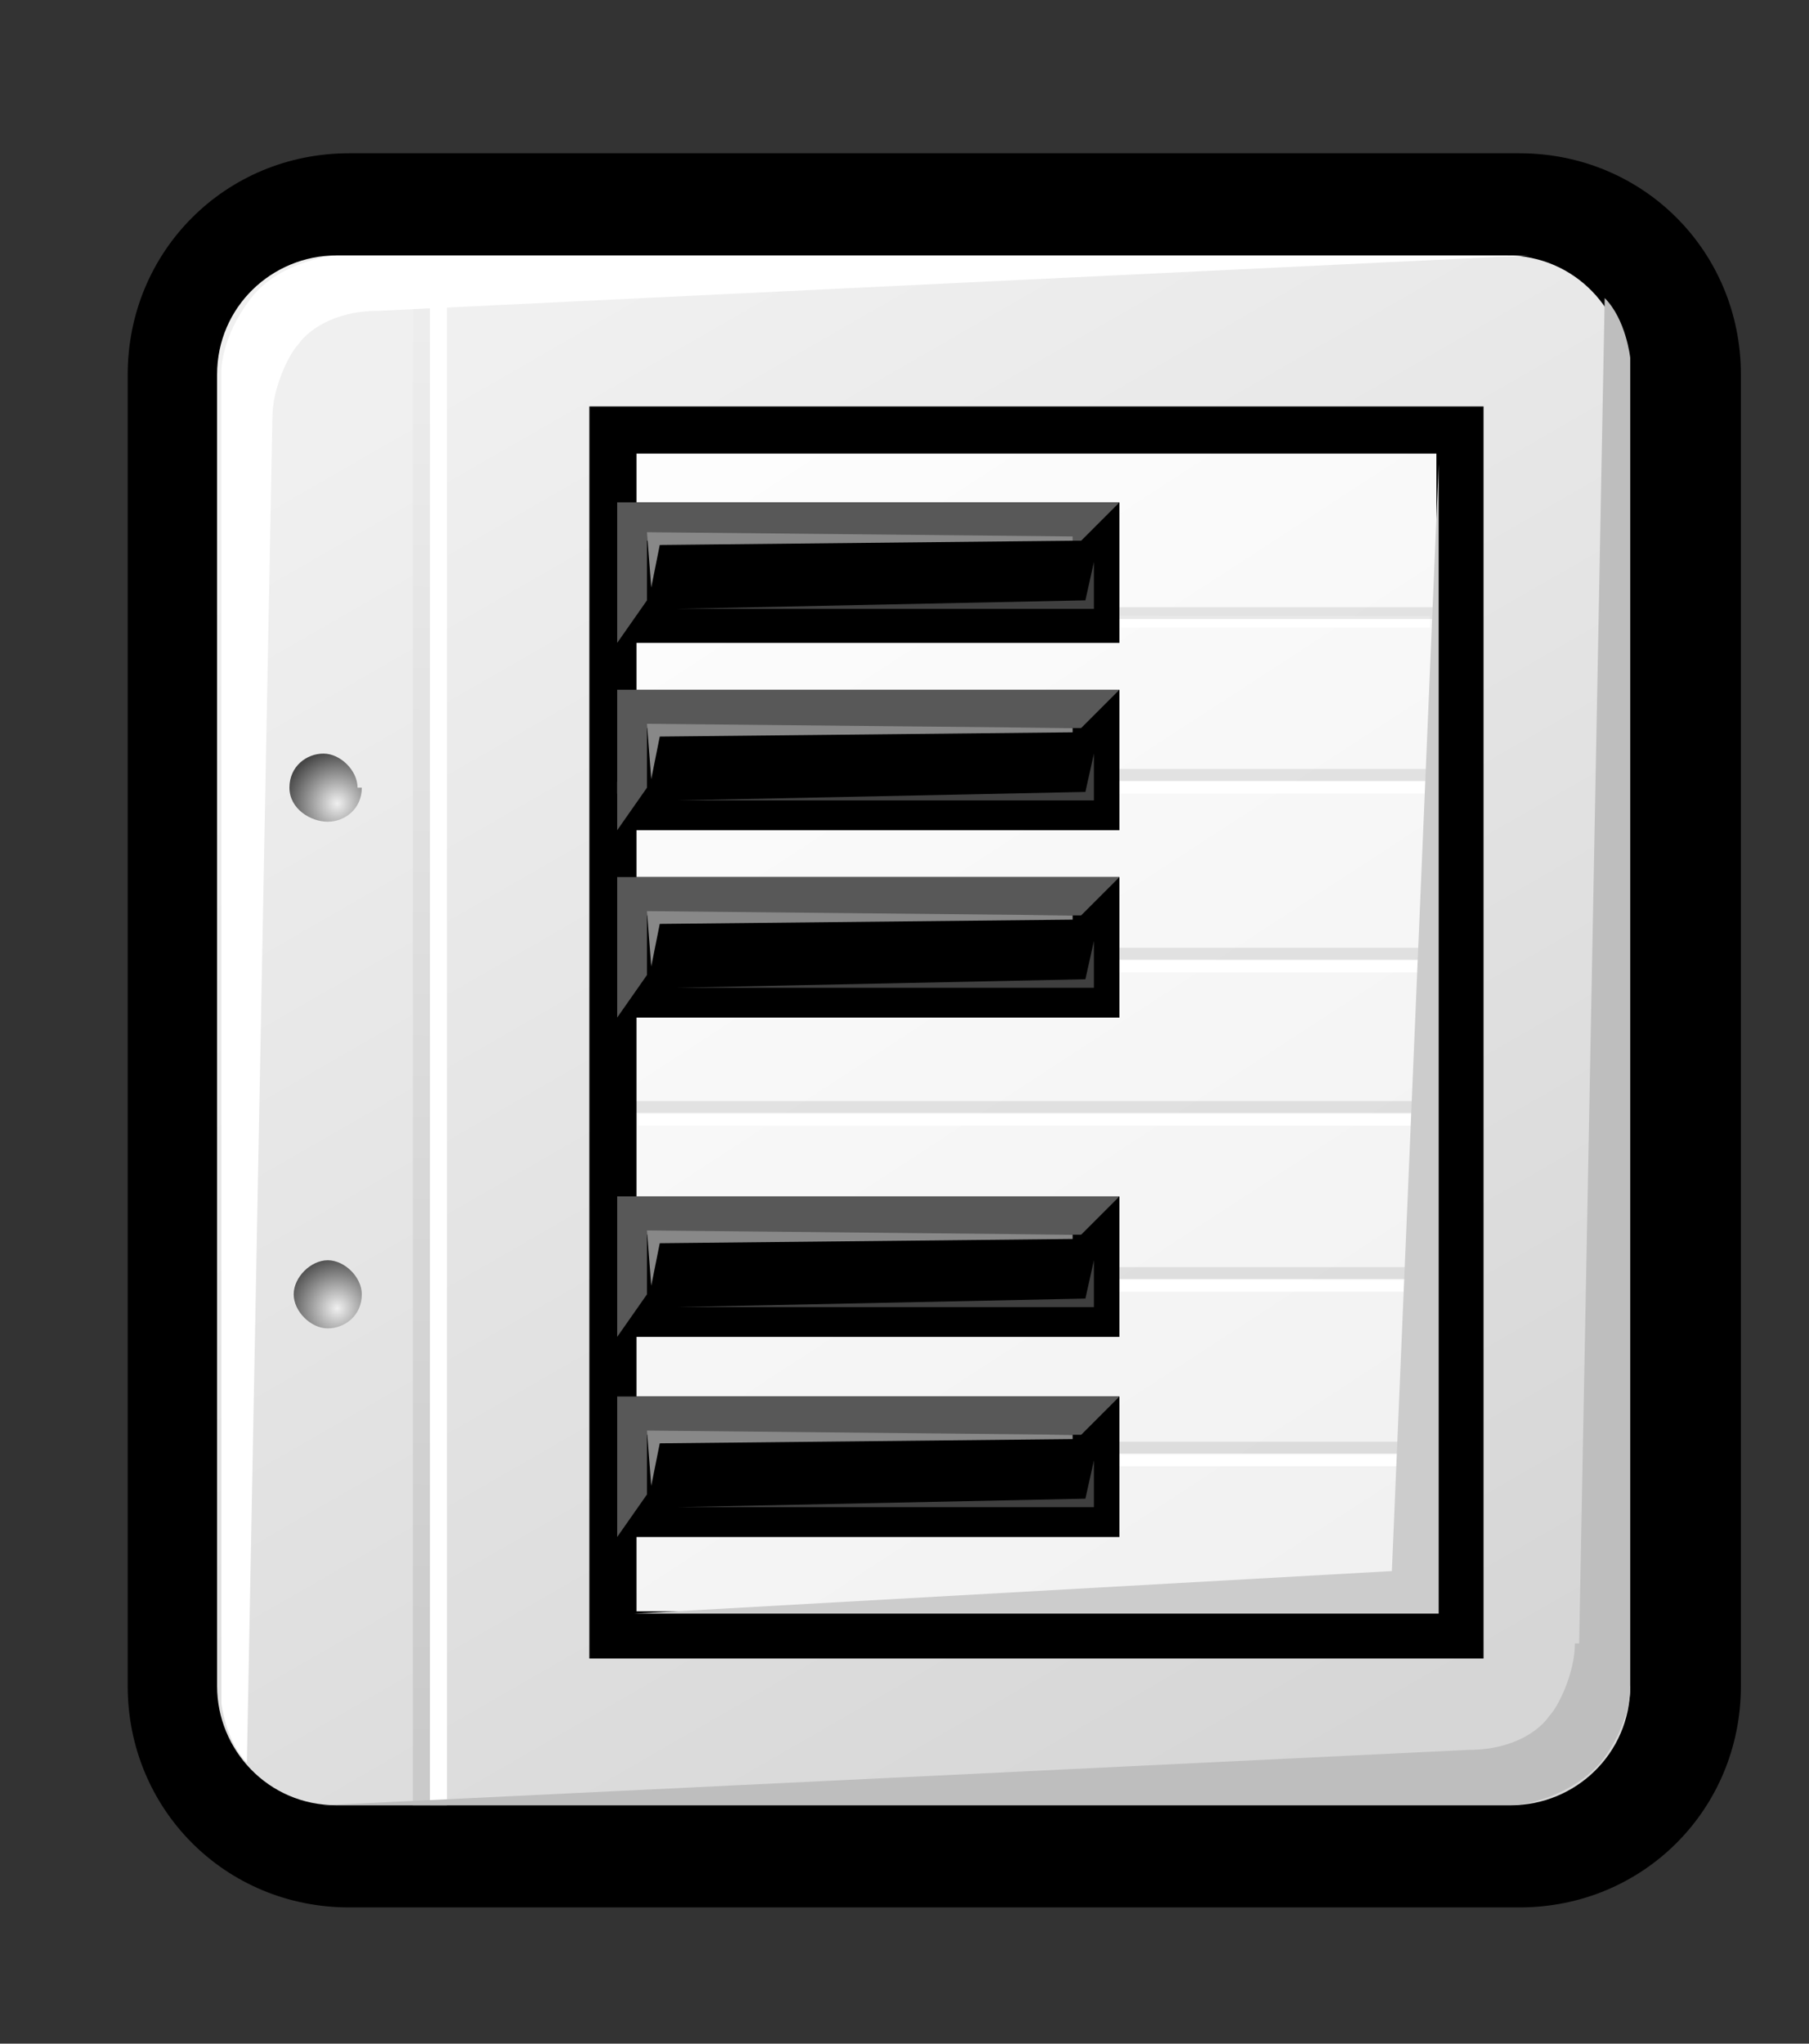 <?xml version="1.0" encoding="iso-8859-1"?>
<!-- Generator: Adobe Illustrator 9.0, SVG Export Plug-In  -->
<!DOCTYPE svg PUBLIC "-//W3C//DTD SVG 20000303 Stylable//EN"   "http://www.w3.org/TR/2000/03/WD-SVG-20000303/DTD/svg-20000303-stylable.dtd">
<svg  width="42.5pt" height="48pt" viewBox="0 0 42.5 48" xml:space="preserve">
	<rect x="0" y="0" width="42.5" height="48" fill="#333333" stroke="none"/>
	<g id="Layer_x0020_1" style="fill-rule:nonzero;clip-rule:nonzero;fill:#FFFFFF;stroke:#000000;stroke-miterlimit:4;">
		<path style="fill:#000000;stroke:none;" d="M8.2,3.6C5.3,3.6,3,5.9,3,8.8v30.8c0,2.9,2.3,5.2,5.2,5.2h27.5c2.9,0,5.2-2.3,5.2-5.2V8.8c0-2.9-2.3-5.2-5.2-5.2H8.2z"/>
		<linearGradient id="aigrd1" gradientUnits="userSpaceOnUse" x1="12.236" y1="7.763" x2="31.552" y2="41.316">
			<stop  offset="0" style="stop-color:#F0F0F0"/>
			<stop  offset="1" style="stop-color:#D6D6D6"/>
		</linearGradient>
		<path style="fill:url(#aigrd1);stroke:none;" d="M38.3,39.6c0,1.6-1.3,2.8-2.8,2.8H7.9c-1.6,0-2.8-1.3-2.8-2.8V8.8c0-1.6,1.3-2.8,2.8-2.8h27.5c1.6,0,2.8,1.3,2.8,2.8v30.8z"/>
		<g>
			<radialGradient id="aigrd2" cx="7.922" cy="30.729" r="1.247" fx="7.922" fy="30.729" gradientUnits="userSpaceOnUse">
				<stop  offset="0" style="stop-color:#F0F0F0"/>
				<stop  offset="1" style="stop-color:#474747"/>
			</radialGradient>
			<path style="fill:url(#aigrd2);stroke:none;" d="M8.5,30.4c0,0.5-0.4,0.8-0.8,0.8s-0.8-0.4-0.8-0.8s0.4-0.8,0.8-0.8s0.8,0.4,0.8,0.8z"/>
			<radialGradient id="aigrd3" cx="7.922" cy="18.871" r="1.247" fx="7.922" fy="18.871" gradientUnits="userSpaceOnUse">
				<stop  offset="0" style="stop-color:#F0F0F0"/>
				<stop  offset="1" style="stop-color:#474747"/>
			</radialGradient>
			<path style="fill:url(#aigrd3);stroke:none;" d="M8.5,18.5c0,0.5-0.4,0.8-0.8,0.8S6.8,19,6.8,18.5c0-0.5,0.4-0.8,0.8-0.8s0.8,0.4,0.8,0.8z"/>
		</g>
		<path style="stroke:none;" d="M10.5,42.4h-0.4V6.6h0.4v35.8z"/>
		<linearGradient id="aigrd4" gradientUnits="userSpaceOnUse" x1="10.117" y1="7.554" x2="9.694" y2="41.082">
			<stop  offset="0" style="stop-color:#EDEDED"/>
			<stop  offset="1" style="stop-color:#CACACA"/>
		</linearGradient>
		<path style="fill:url(#aigrd4);stroke:none;" d="M10.1,42.4H9.7V6.6h0.4v35.8z"/>
		<path style="stroke:none;" d="M6.4,9.8L5.8,41.4c-0.5-0.5-0.6-1.4-0.6-1.4l0-31.3c0,0,0-0.8,0.7-1.7c0.7-0.9,2-1,2-1l28,0L8.9,7.3C7.8,7.3,7.2,7.8,7,8.1c-0.2,0.2-0.6,1-0.6,1.7z"/>
		<path style="fill:#BEBEBE;stroke:none;" d="M37.1,38.6L37.7,7c0.5,0.5,0.6,1.4,0.6,1.4l0,31.3c0,0,0,0.8-0.7,1.7c-0.8,0.9-2,1-2,1l-28,0l26.9-1.3c1.1,0,1.7-0.5,1.9-0.8c0.2-0.2,0.6-1,0.6-1.7z"/>
	</g>
	<g id="Layer_x0020_2" style="fill-rule:nonzero;clip-rule:nonzero;stroke:#000000;stroke-miterlimit:4;">
		<path style="fill:none;stroke:none;" d="M42.5,48H0V0h42.5v48z"/>
	</g>
	<g id="Layer_x0020_3" style="fill-rule:nonzero;clip-rule:nonzero;fill:none;stroke:#FFFFFF;stroke-width:0.277;stroke-miterlimit:4;">
		<linearGradient id="aigrd5" gradientUnits="userSpaceOnUse" x1="13.206" y1="7.139" x2="35.083" y2="40.743">
			<stop  offset="0" style="stop-color:#FFFFFF"/>
			<stop  offset="1" style="stop-color:#EFEFEF"/>
		</linearGradient>
		<path style="fill:url(#aigrd5);stroke:#000000;stroke-width:1.108;" d="M34.3,38.4H14.4V10.1h19.9v28.3z"/>
		<g>
			<path d="M33.6,18.5H14.5"/>
			<linearGradient id="aigrd6" gradientUnits="userSpaceOnUse" x1="20.867" y1="12.953" x2="27.632" y2="23.346">
				<stop  offset="0" style="stop-color:#FFFFFF"/>
				<stop  offset="1" style="stop-color:#EFEFEF"/>
			</linearGradient>
			<path style="opacity:9.000000e-002;fill:url(#aigrd6);stroke:#000000;" d="M34.1,18.2H14.5"/>
			<path d="M33.6,34.3H15"/>
			<linearGradient id="aigrd7" gradientUnits="userSpaceOnUse" x1="20.867" y1="28.74" x2="27.633" y2="39.134">
				<stop  offset="0" style="stop-color:#FFFFFF"/>
				<stop  offset="1" style="stop-color:#EFEFEF"/>
			</linearGradient>
			<path style="opacity:9.000000e-002;fill:url(#aigrd7);stroke:#000000;" d="M34.1,34H14.5"/>
			<path d="M33.6,30.2H15"/>
			<linearGradient id="aigrd8" gradientUnits="userSpaceOnUse" x1="20.867" y1="24.586" x2="27.633" y2="34.98">
				<stop  offset="0" style="stop-color:#FFFFFF"/>
				<stop  offset="1" style="stop-color:#EFEFEF"/>
			</linearGradient>
			<path style="opacity:9.000000e-002;fill:url(#aigrd8);stroke:#000000;" d="M34.1,29.9H14.5"/>
			<path d="M33.6,26.3H15"/>
			<linearGradient id="aigrd9" gradientUnits="userSpaceOnUse" x1="20.867" y1="20.709" x2="27.633" y2="31.103">
				<stop  offset="0" style="stop-color:#FFFFFF"/>
				<stop  offset="1" style="stop-color:#EFEFEF"/>
			</linearGradient>
			<path style="opacity:9.000000e-002;fill:url(#aigrd9);stroke:#000000;" d="M34.1,26H14.5"/>
			<path d="M33.6,22.7H15"/>
			<linearGradient id="aigrd10" gradientUnits="userSpaceOnUse" x1="20.866" y1="17.107" x2="27.633" y2="27.501">
				<stop  offset="0" style="stop-color:#FFFFFF"/>
				<stop  offset="1" style="stop-color:#EFEFEF"/>
			</linearGradient>
			<path style="opacity:9.000000e-002;fill:url(#aigrd10);stroke:#000000;" d="M34.1,22.4H14.5"/>
			<path d="M33.6,14.6H15"/>
			<linearGradient id="aigrd11" gradientUnits="userSpaceOnUse" x1="20.866" y1="9.075" x2="27.633" y2="19.469">
				<stop  offset="0" style="stop-color:#FFFFFF"/>
				<stop  offset="1" style="stop-color:#EFEFEF"/>
			</linearGradient>
			<path style="opacity:9.000000e-002;fill:url(#aigrd11);stroke:#000000;" d="M34.1,14.4H14.5"/>
		</g>
		<path style="fill:#CCCCCC;stroke:none;" d="M33.8,10.9v27H14.9l17.8-1l1.1-26z"/>
		<g>
			<path style="fill:#000000;stroke:none;" d="M26.3,36.1H14.5v-3.3h11.8v3.3z"/>
			<path style="fill:#585858;stroke:none;" d="M26.3,32.8H14.5v3.3l0.7-1v-1.4h10.2l0.9-0.9z"/>
			<path style="fill:#888888;stroke:none;" d="M25.2,33.7l-10-0.1l0.1,1.3l0.2-1l9.7-0.1z"/>
			<path style="fill:#3F3F3F;stroke:none;" d="M15.8,35.4h9.9v-1.1l-0.2,0.9l-9.6,0.2z"/>
		</g>
		<g>
			<path style="fill:#000000;stroke:none;" d="M26.3,31.4H14.5v-3.3h11.8v3.3z"/>
			<path style="fill:#585858;stroke:none;" d="M26.3,28.1H14.5v3.3l0.7-1V29h10.2l0.9-0.9z"/>
			<path style="fill:#888888;stroke:none;" d="M25.2,29l-10-0.1l0.1,1.3l0.2-1l9.7-0.1z"/>
			<path style="fill:#3F3F3F;stroke:none;" d="M15.8,30.7h9.9v-1.1l-0.2,0.9l-9.6,0.2z"/>
		</g>
		<g>
			<path style="fill:#000000;stroke:none;" d="M26.3,23.9H14.5v-3.3h11.8v3.3z"/>
			<path style="fill:#585858;stroke:none;" d="M26.3,20.6H14.5v3.3l0.7-1v-1.4h10.2l0.9-0.9z"/>
			<path style="fill:#888888;stroke:none;" d="M25.2,21.5l-10-0.1l0.1,1.3l0.2-1l9.7-0.1z"/>
			<path style="fill:#3F3F3F;stroke:none;" d="M15.8,23.2h9.9v-1.1L25.5,23l-9.6,0.2z"/>
		</g>
		<g>
			<path style="fill:#000000;stroke:none;" d="M26.3,19.5H14.5v-3.3h11.8v3.3z"/>
			<path style="fill:#585858;stroke:none;" d="M26.3,16.2H14.5v3.3l0.7-1v-1.4h10.2l0.9-0.9z"/>
			<path style="fill:#888888;stroke:none;" d="M25.2,17.1l-10-0.1l0.1,1.3l0.2-1l9.7-0.1z"/>
			<path style="fill:#3F3F3F;stroke:none;" d="M15.8,18.8h9.9v-1.1l-0.2,0.9l-9.6,0.2z"/>
		</g>
		<g>
			<path style="fill:#000000;stroke:none;" d="M26.3,15.1H14.5v-3.3h11.8v3.3z"/>
			<path style="fill:#585858;stroke:none;" d="M26.3,11.8H14.5v3.3l0.7-1v-1.4h10.2l0.9-0.9z"/>
			<path style="fill:#888888;stroke:none;" d="M25.2,12.6l-10-0.1l0.1,1.3l0.2-1l9.7-0.1z"/>
			<path style="fill:#3F3F3F;stroke:none;" d="M15.8,14.3h9.9v-1.1l-0.2,0.9l-9.6,0.2z"/>
		</g>
	</g>
</svg>
